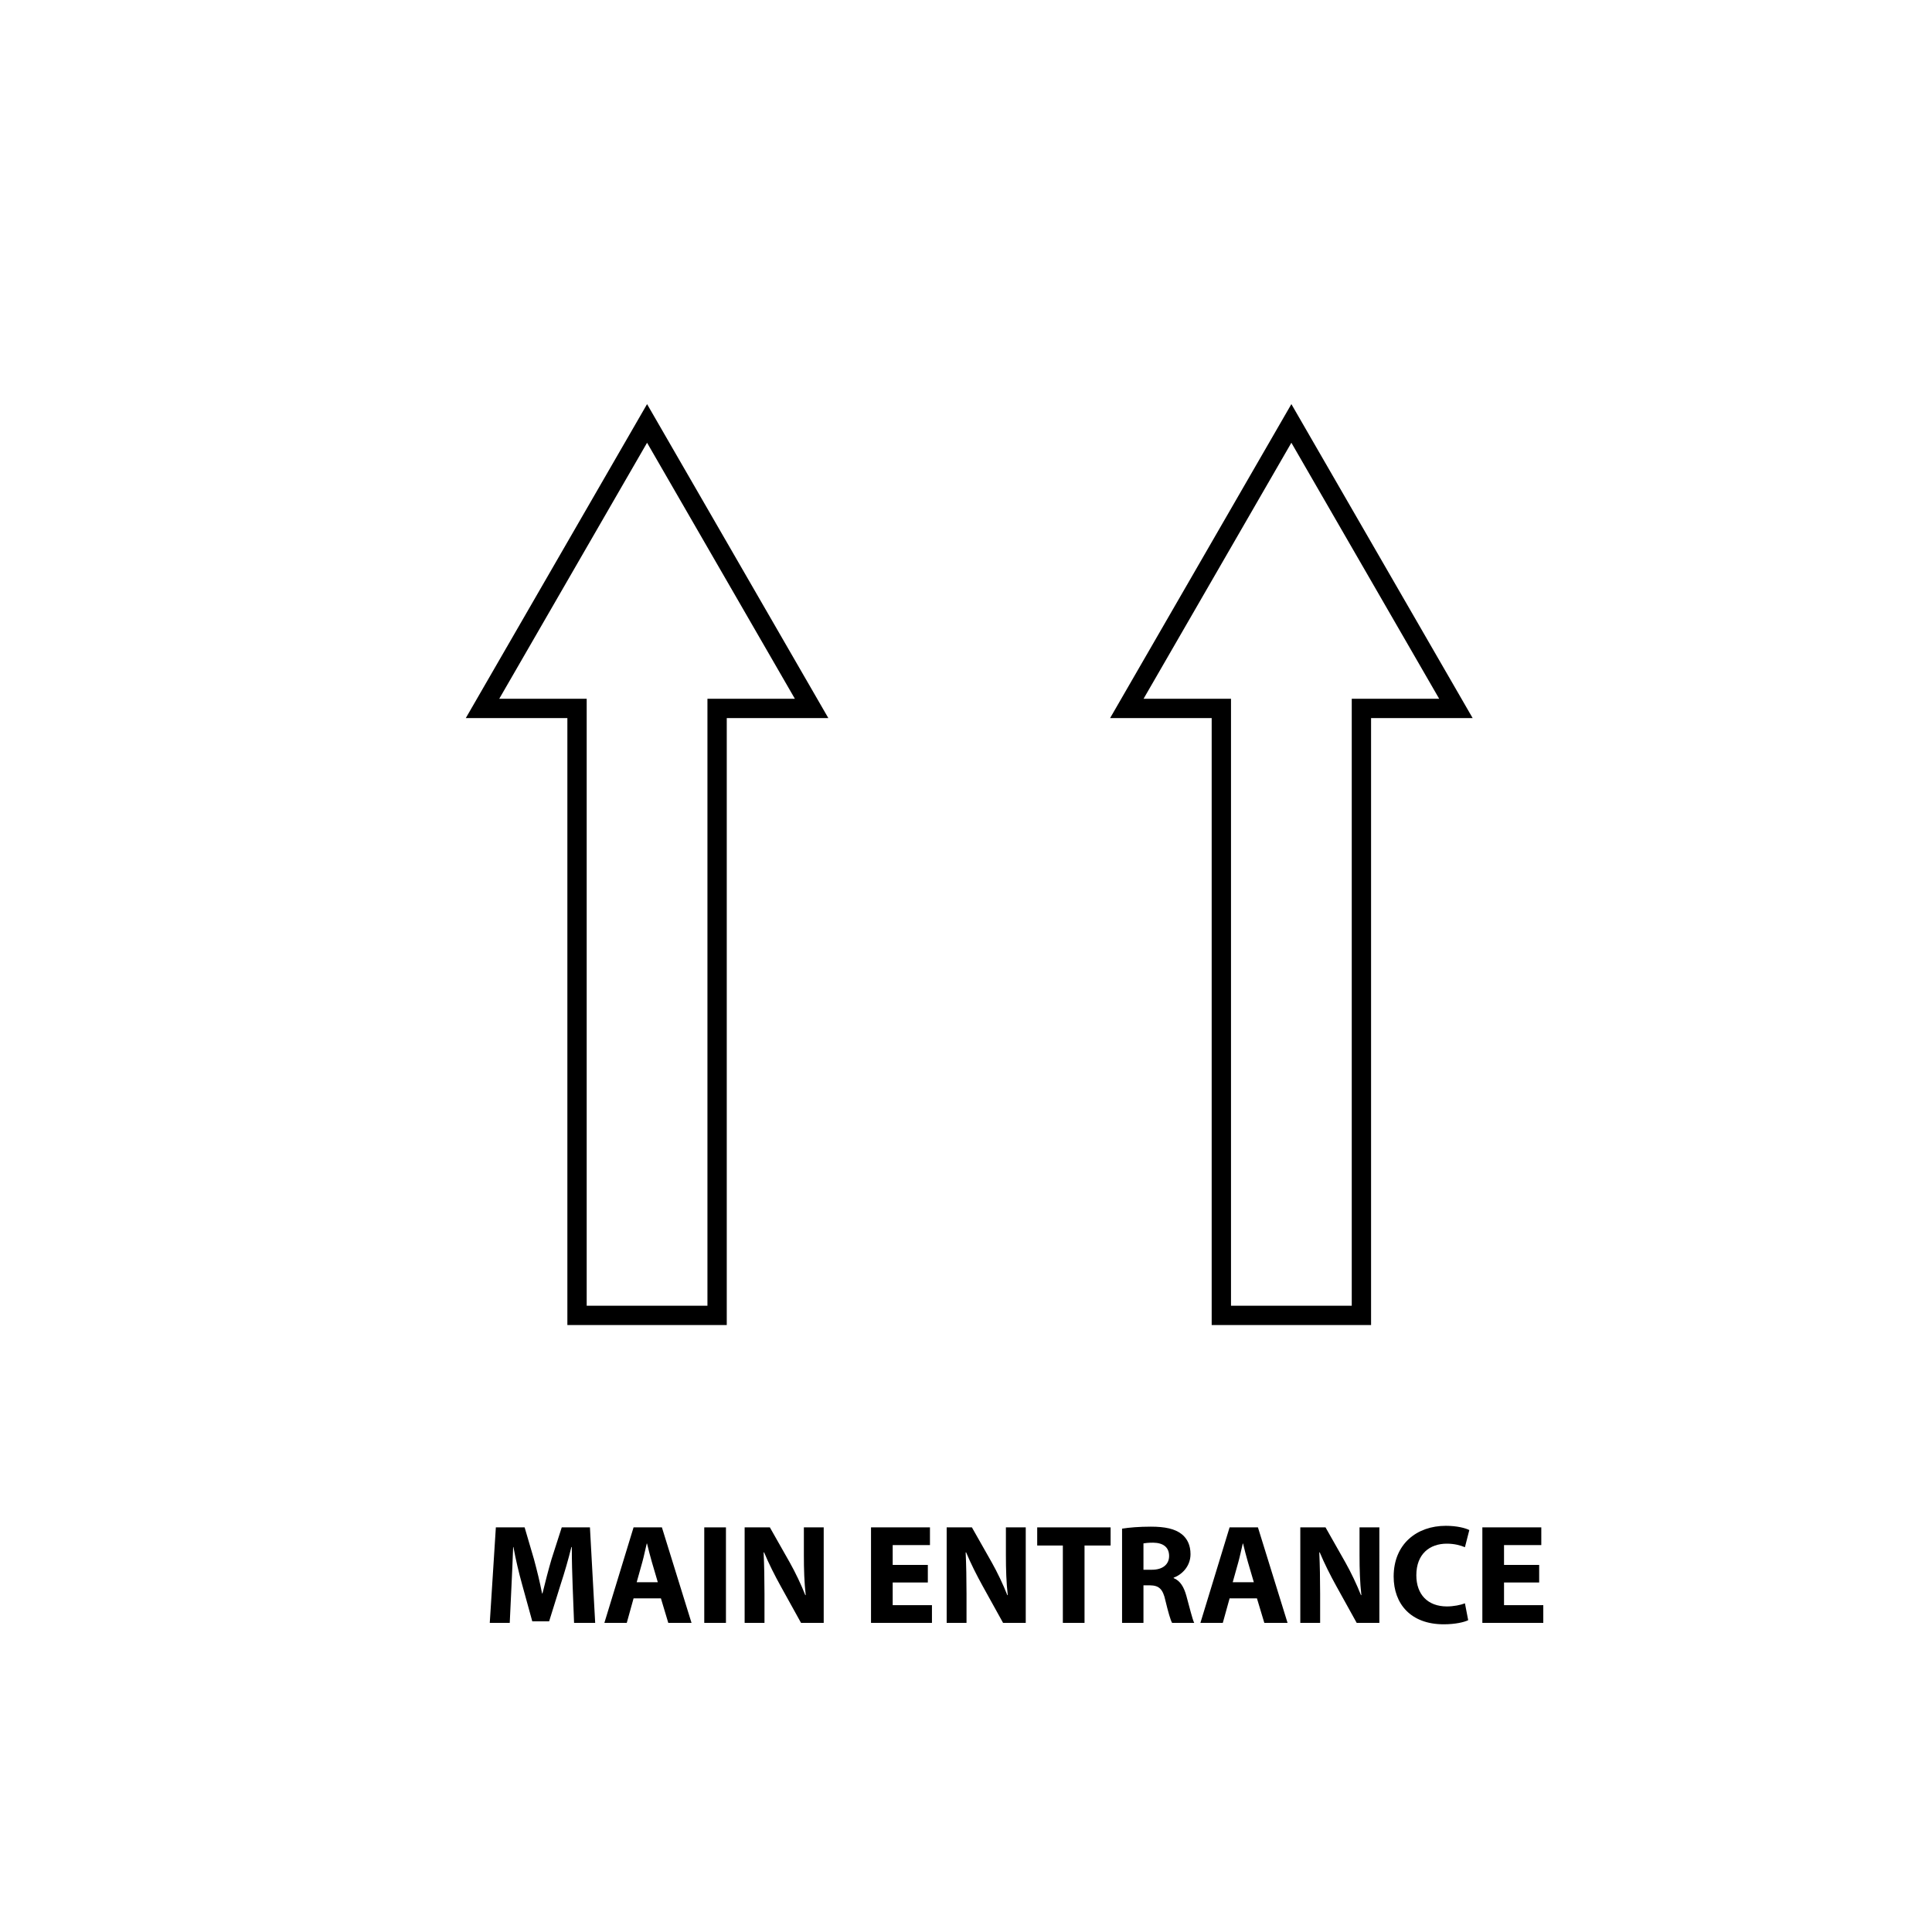 <?xml version="1.0" encoding="utf-8"?>
<!-- Generator: Adobe Illustrator 24.0.1, SVG Export Plug-In . SVG Version: 6.00 Build 0)  -->
<svg version="1.1" id="Layer_1" xmlns="http://www.w3.org/2000/svg" xmlns:xlink="http://www.w3.org/1999/xlink" x="0px" y="0px"
	 viewBox="0 0 300 300" enable-background="new 0 0 300 300" xml:space="preserve">
<polygon fill="none" stroke="#000000" stroke-width="3" stroke-miterlimit="10" points="111.351,110 111.351,204.25 89.601,204.25 
	89.601,110 74.928,110 100.476,65.75 126.024,110 "/>
<polygon fill="none" stroke="#000000" stroke-width="3" stroke-miterlimit="10" points="211.399,110 211.399,204.25 189.649,204.25 
	189.649,110 174.976,110 200.524,65.75 226.072,110 "/>
<g>
	<path d="M88.922,246.323c-0.066-1.782-0.132-3.938-0.132-6.095h-0.066c-0.462,1.892-1.078,4.004-1.65,5.742l-1.804,5.787h-2.618
		l-1.584-5.742c-0.484-1.738-0.99-3.851-1.342-5.787h-0.044c-0.088,2.002-0.154,4.29-0.264,6.139L79.152,252H76.05l0.946-14.83
		h4.467l1.452,4.95c0.462,1.717,0.924,3.565,1.254,5.304h0.066c0.418-1.717,0.924-3.675,1.408-5.325l1.584-4.929h4.378L92.42,252
		h-3.279L88.922,246.323z"/>
	<path d="M98.38,248.193L97.324,252h-3.477l4.533-14.83h4.4L107.38,252h-3.609l-1.144-3.807H98.38z M102.143,245.686l-0.924-3.146
		c-0.264-0.881-0.528-1.98-0.748-2.861h-0.044c-0.22,0.881-0.44,2.003-0.682,2.861l-0.88,3.146H102.143z"/>
	<path d="M112.725,237.17V252h-3.367v-14.83H112.725z"/>
	<path d="M115.627,252v-14.83h3.917l3.081,5.435c0.88,1.563,1.76,3.411,2.42,5.083h0.066c-0.221-1.958-0.287-3.961-0.287-6.183
		v-4.335h3.081V252h-3.521l-3.168-5.721c-0.88-1.584-1.848-3.499-2.574-5.237l-0.066,0.022c0.088,1.958,0.132,4.049,0.132,6.469V252
		H115.627z"/>
	<path d="M144.074,245.729h-5.457v3.521h6.096V252h-9.462v-14.83h9.153v2.75h-5.787v3.081h5.457V245.729z"/>
	<path d="M146.999,252v-14.83h3.917l3.08,5.435c0.88,1.563,1.76,3.411,2.42,5.083h0.066c-0.22-1.958-0.286-3.961-0.286-6.183v-4.335
		h3.081V252h-3.521l-3.168-5.721c-0.88-1.584-1.849-3.499-2.574-5.237l-0.066,0.022c0.088,1.958,0.132,4.049,0.132,6.469V252
		H146.999z"/>
	<path d="M165.039,239.986h-3.982v-2.816h11.397v2.816h-4.049V252h-3.366V239.986z"/>
	<path d="M174.234,237.368c1.078-0.177,2.685-0.309,4.467-0.309c2.2,0,3.74,0.33,4.797,1.166c0.88,0.704,1.364,1.738,1.364,3.103
		c0,1.893-1.343,3.19-2.619,3.653v0.065c1.034,0.418,1.606,1.408,1.98,2.772c0.462,1.672,0.925,3.608,1.21,4.181h-3.432
		c-0.242-0.418-0.595-1.628-1.034-3.454c-0.396-1.849-1.034-2.354-2.398-2.377h-1.013V252h-3.322V237.368z M177.557,243.749h1.32
		c1.673,0,2.662-0.836,2.662-2.135c0-1.364-0.924-2.046-2.464-2.068c-0.814,0-1.276,0.066-1.519,0.11V243.749z"/>
	<path d="M190.932,248.193L189.876,252h-3.477l4.532-14.83h4.401l4.599,14.83h-3.608l-1.145-3.807H190.932z M194.694,245.686
		l-0.924-3.146c-0.264-0.881-0.528-1.98-0.748-2.861h-0.044c-0.22,0.881-0.44,2.003-0.683,2.861l-0.88,3.146H194.694z"/>
	<path d="M201.91,252v-14.83h3.917l3.08,5.435c0.88,1.563,1.761,3.411,2.42,5.083h0.066c-0.22-1.958-0.286-3.961-0.286-6.183v-4.335
		h3.08V252h-3.52l-3.169-5.721c-0.88-1.584-1.849-3.499-2.574-5.237l-0.066,0.022c0.088,1.958,0.132,4.049,0.132,6.469V252H201.91z"
		/>
	<path d="M227.981,251.582c-0.616,0.308-2.002,0.638-3.807,0.638c-5.127,0-7.767-3.19-7.767-7.415c0-5.061,3.608-7.877,8.097-7.877
		c1.738,0,3.059,0.353,3.652,0.66l-0.682,2.662c-0.683-0.286-1.628-0.55-2.816-0.55c-2.662,0-4.73,1.606-4.73,4.907
		c0,2.97,1.76,4.84,4.752,4.84c1.013,0,2.135-0.22,2.795-0.483L227.981,251.582z"/>
	<path d="M239.002,245.729h-5.457v3.521h6.096V252h-9.462v-14.83h9.153v2.75h-5.787v3.081h5.457V245.729z"/>
</g>
</svg>
